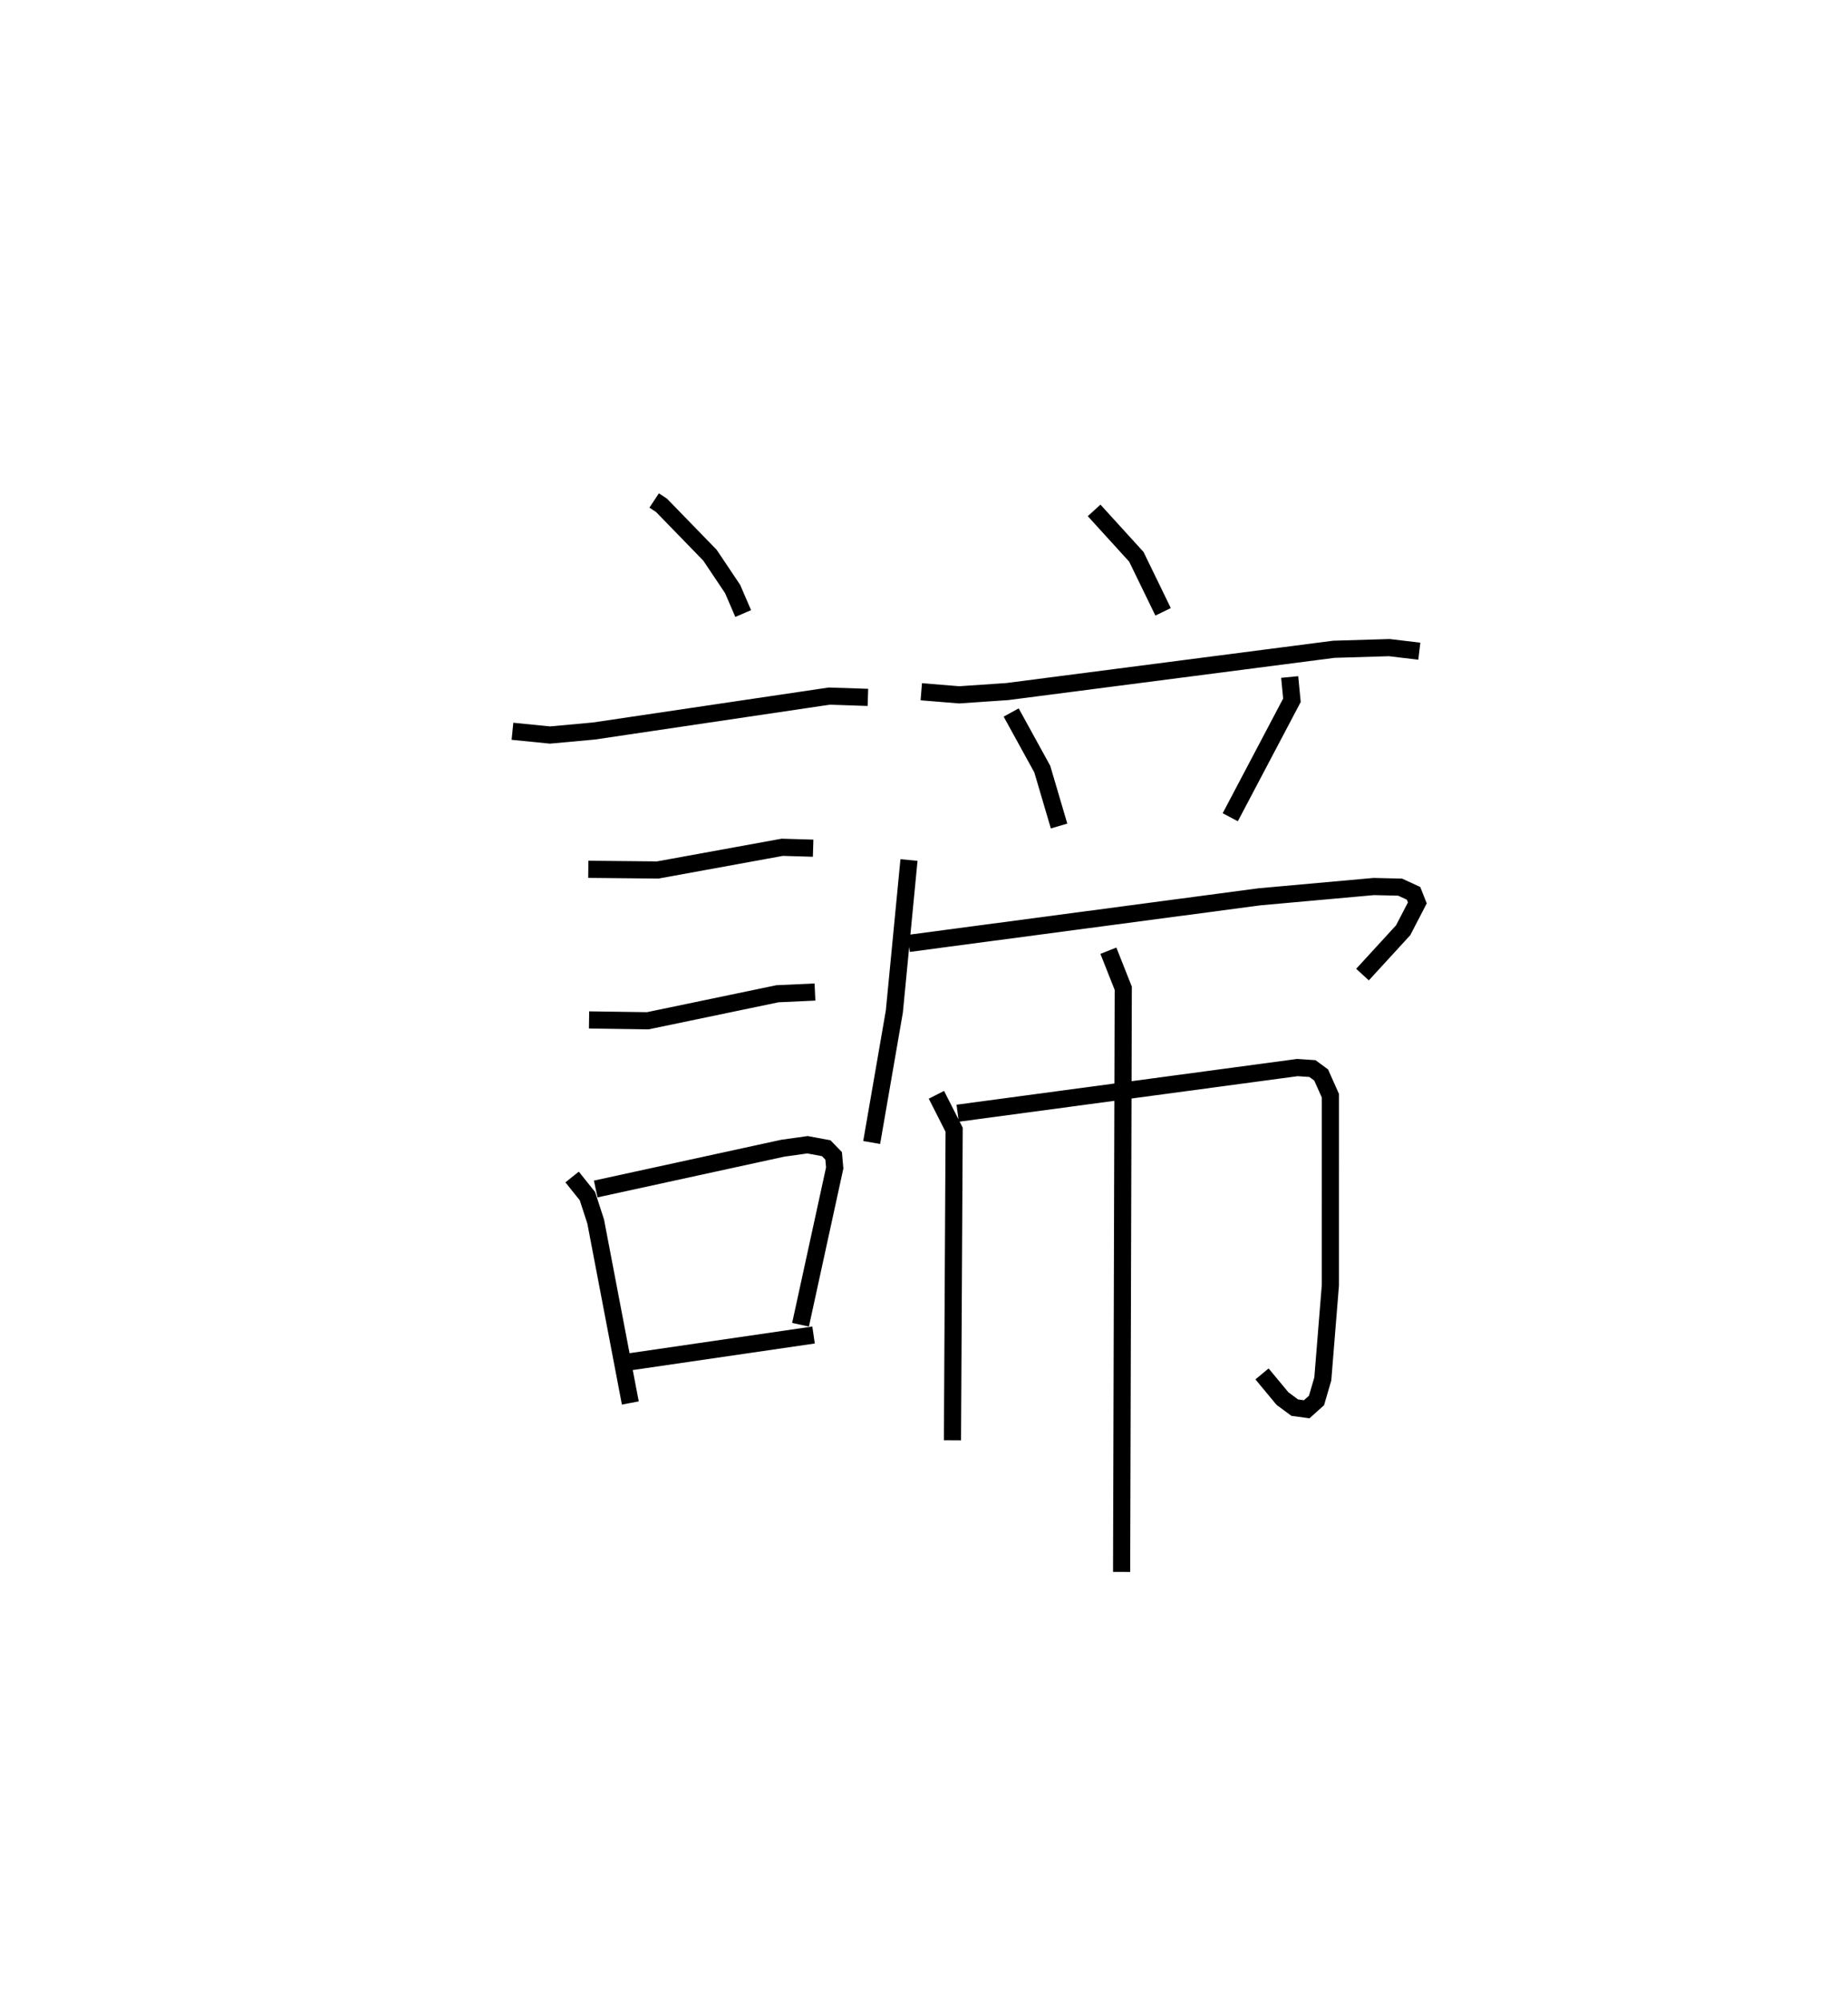 <?xml version="1.0" encoding="utf-8" ?>
<svg baseProfile="full" height="116.636" version="1.1" width="107.769" xmlns="http://www.w3.org/2000/svg" xmlns:ev="http://www.w3.org/2001/xml-events" xmlns:xlink="http://www.w3.org/1999/xlink"><defs /><rect fill="white" height="116.636" width="107.769" x="0" y="0" /><path d="M25,25 m0.0,0.0 m13.148,4.175 l0.431,0.285 2.827,2.91 l1.32,1.971 0.614,1.426 m-13.455,6.863 l2.188,0.219 2.565,-0.235 l13.717,-2.034 2.258,0.075 m-16.306,10.022 l4.05,0.039 7.263,-1.323 l1.799,0.053 m-13.068,10.011 l3.424,0.049 7.565,-1.575 l2.186,-0.1 m-14.163,10.783 l0.895,1.118 0.48,1.479 l2.02,10.577 m-2.018,-12.475 l10.911,-2.378 1.439,-0.201 l1.093,0.202 0.432,0.446 l0.062,0.705 -1.993,9.139 m-9.981,2.165 l10.741,-1.566 m16.361,-48.071 l2.462,2.704 1.561,3.208 m-14.102,4.66 l2.211,0.18 2.814,-0.192 l19.03,-2.464 3.237,-0.097 l1.752,0.209 m-23.802,3.574 l1.814,3.299 0.979,3.318 m13.449,-8.687 l0.131,1.356 -3.597,6.82 m-18.735,2.493 l-0.854,8.833 -1.322,7.634 m2.163,-11.606 l20.451,-2.716 6.67,-0.6 l1.533,0.036 0.783,0.361 l0.221,0.558 -0.826,1.593 l-2.372,2.586 m-24.848,7.008 l1.034,2.037 -0.098,18.102 m0.304,-19.065 l19.81,-2.662 0.88,0.059 l0.507,0.374 0.539,1.209 l-0.001,11.045 -0.442,5.467 l-0.367,1.253 -0.572,0.513 l-0.7,-0.096 -0.713,-0.528 l-1.193,-1.437 m-8.959,-24.671 l0.867,2.191 -0.096,34.023 " fill="none" stroke="black" stroke-width="1" /></svg>